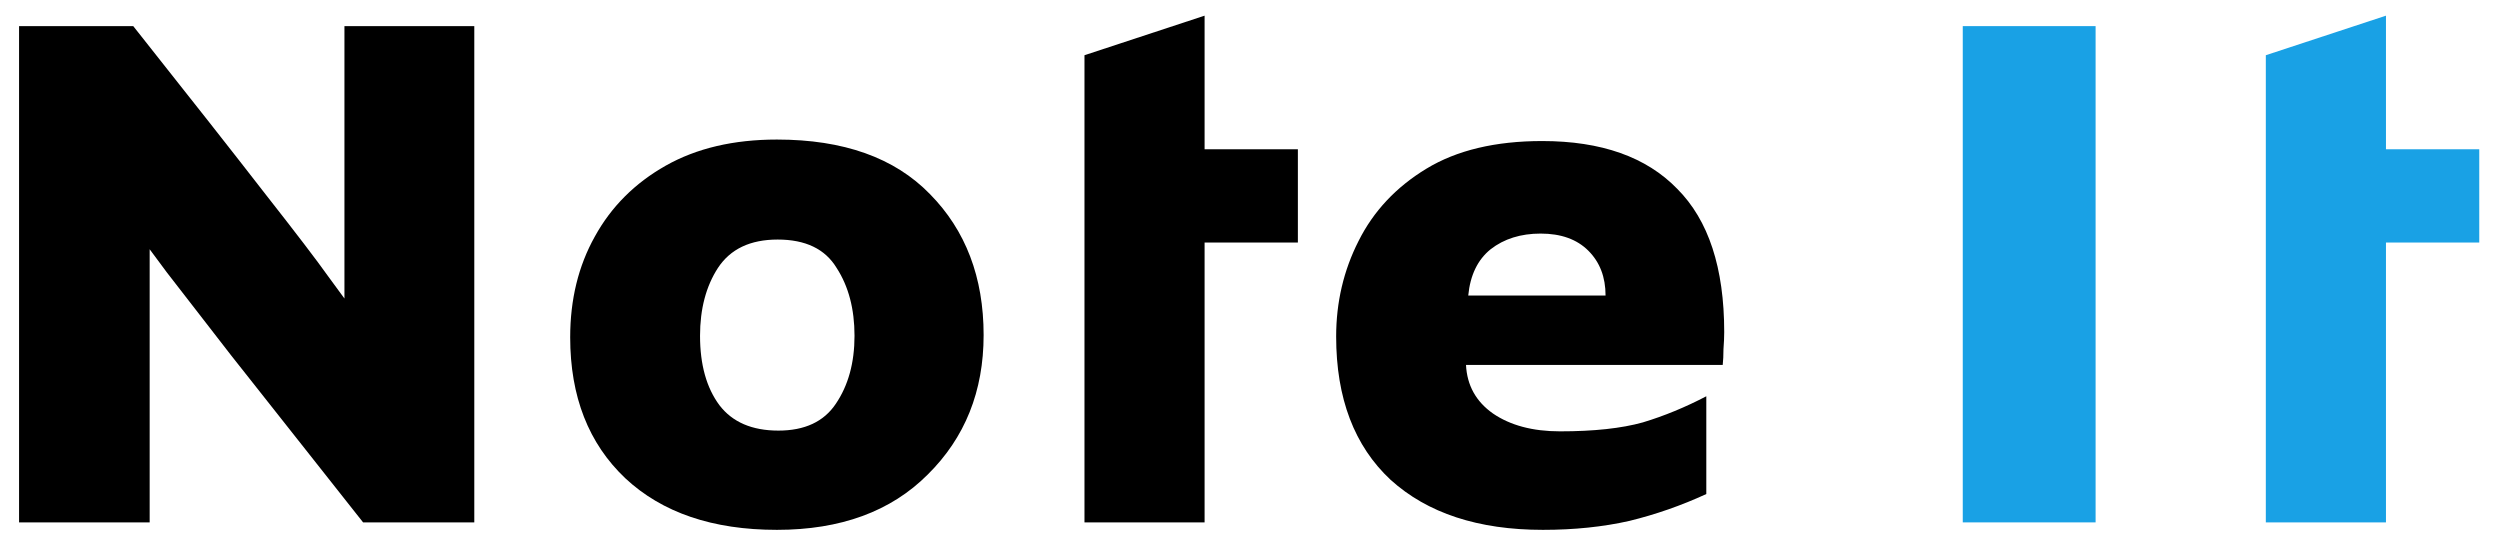 <svg width="67" height="15" viewBox="0 0 67 15" fill="none" xmlns="http://www.w3.org/2000/svg">
  <path
    d="M12.711 14H9.731C8.211 12.08 7.031 10.587 6.191 9.52C5.364 8.453 4.791 7.713 4.471 7.3C4.164 6.887 4.011 6.68 4.011 6.68V14H0.511V0.7H3.571C5.104 2.633 6.284 4.133 7.111 5.2C7.938 6.253 8.498 6.987 8.791 7.4C9.084 7.8 9.231 8 9.231 8V0.7H12.711V14Z"
    fill="currentcolor"
  />
  <path
    d="M26.361 8.98C26.361 10.487 25.861 11.733 24.861 12.72C23.875 13.707 22.528 14.2 20.821 14.2C19.101 14.2 17.748 13.74 16.761 12.82C15.774 11.887 15.281 10.627 15.281 9.04C15.281 8.027 15.501 7.127 15.941 6.34C16.381 5.54 17.015 4.907 17.841 4.44C18.668 3.973 19.661 3.74 20.821 3.74C22.608 3.74 23.974 4.227 24.921 5.2C25.881 6.173 26.361 7.433 26.361 8.98ZM22.901 9C22.901 8.28 22.741 7.673 22.421 7.18C22.114 6.673 21.588 6.42 20.841 6.42C20.108 6.42 19.575 6.673 19.241 7.18C18.921 7.673 18.761 8.28 18.761 9C18.761 9.773 18.934 10.393 19.281 10.86C19.628 11.313 20.154 11.54 20.861 11.54C21.568 11.54 22.081 11.3 22.401 10.82C22.735 10.327 22.901 9.72 22.901 9Z"
    fill="currentcolor"
  />
  <path d="M34.783 4V6.5H32.283V14H29.064V1.48L32.283 0.42V4H34.783Z" fill="currentcolor" />
  <path
    d="M45.729 13.24C45.062 13.547 44.376 13.787 43.669 13.96C42.962 14.12 42.189 14.2 41.349 14.2C39.616 14.2 38.256 13.753 37.269 12.86C36.296 11.953 35.809 10.673 35.809 9.02C35.809 8.1 36.009 7.247 36.409 6.46C36.809 5.66 37.416 5.013 38.229 4.52C39.042 4.027 40.076 3.78 41.329 3.78C42.916 3.78 44.122 4.207 44.949 5.06C45.789 5.9 46.209 7.18 46.209 8.9C46.209 9.033 46.202 9.187 46.189 9.36C46.189 9.52 46.182 9.66 46.169 9.78H39.289C39.316 10.327 39.556 10.76 40.009 11.08C40.476 11.4 41.076 11.56 41.809 11.56C42.716 11.56 43.456 11.48 44.029 11.32C44.602 11.147 45.169 10.913 45.729 10.62V13.24ZM39.349 7.92H43.029C43.029 7.427 42.876 7.027 42.569 6.72C42.262 6.413 41.836 6.26 41.289 6.26C40.756 6.26 40.309 6.4 39.949 6.68C39.602 6.96 39.402 7.373 39.349 7.92Z"
    fill="currentcolor"
  />
  <path d="M56.162 14H52.602V0.7H56.162V14Z" fill="#19A1E5" />
  <path d="M66.444 4V6.5H63.944V14H60.724V1.48L63.944 0.42V4H66.444Z" fill="#19A1E5" />
</svg>
